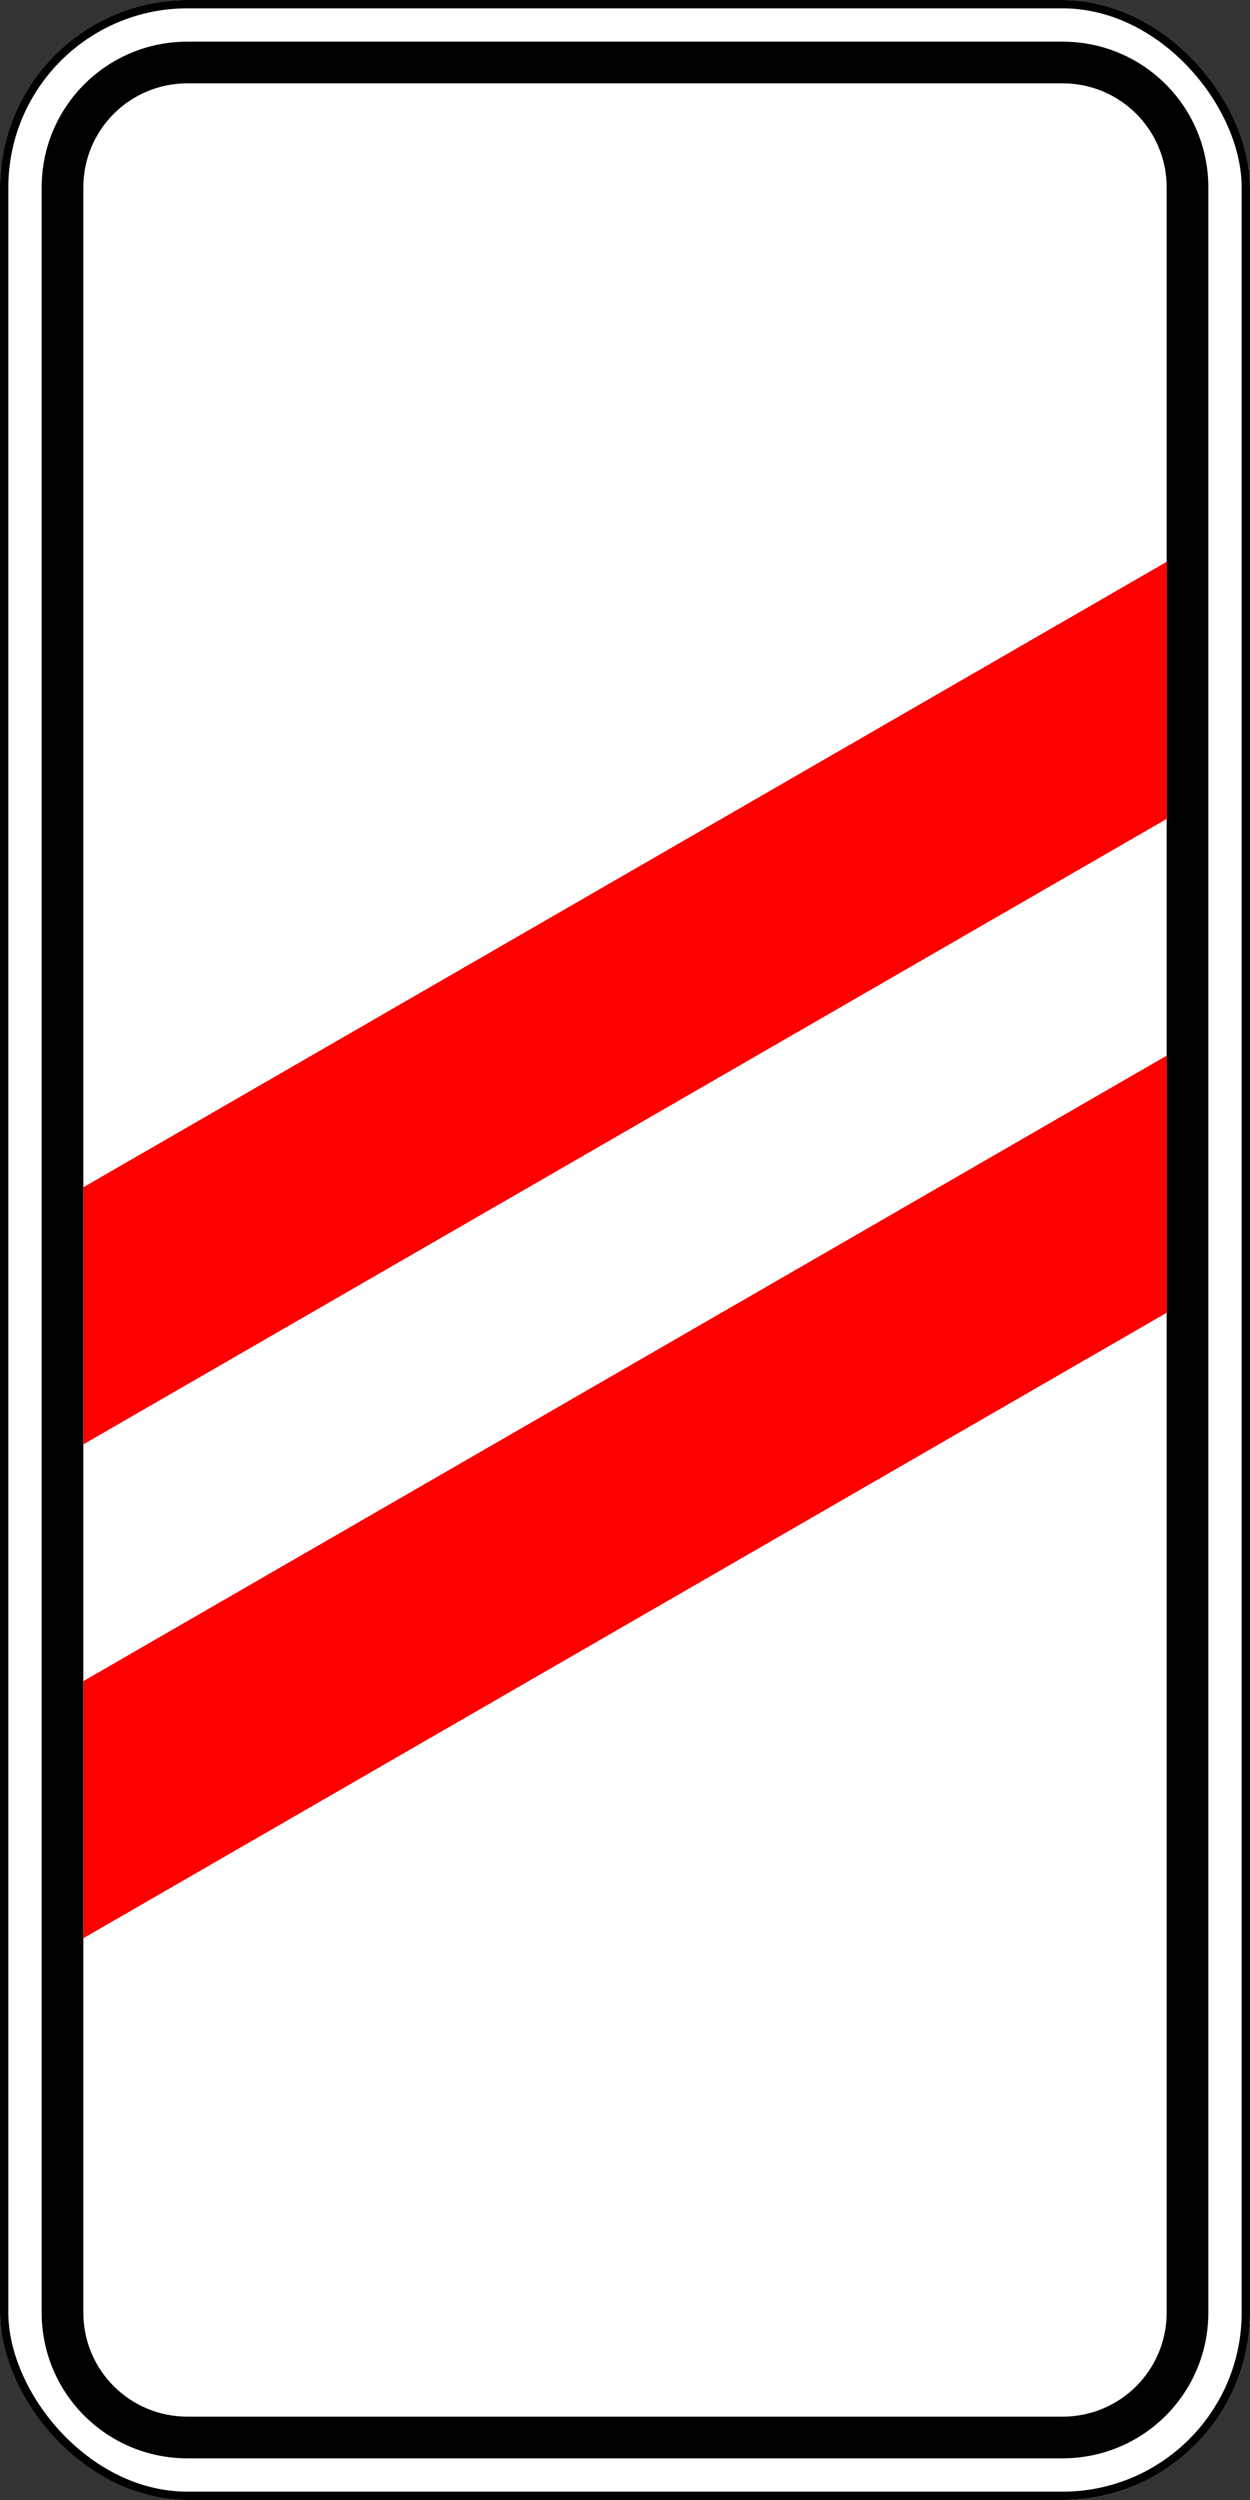 <?xml version="1.0" encoding="UTF-8" standalone="no"?>
<!-- Created with Inkscape (http://www.inkscape.org/) -->

<svg
   xmlns:dc="http://purl.org/dc/elements/1.1/"
   xmlns:cc="http://creativecommons.org/ns#"
   xmlns:rdf="http://www.w3.org/1999/02/22-rdf-syntax-ns#"
   xmlns:svg="http://www.w3.org/2000/svg"
   xmlns="http://www.w3.org/2000/svg"
   xmlns:sodipodi="http://sodipodi.sourceforge.net/DTD/sodipodi-0.dtd"
   xmlns:inkscape="http://www.inkscape.org/namespaces/inkscape"
   width="300"
   height="600"
   id="svg2"
   version="1.1"
   inkscape:version="0.48.4 r9939"
   sodipodi:docname="1.4.2.svg">
  <rect width="100%" height="100%" fill="#333333" stroke="none"/>
  <title
     id="title3002">1.4.2 Приближение к железнодорожному переезду</title>
  <defs
     id="defs4" />
  <sodipodi:namedview
     id="base"
     pagecolor="#ffffff"
     bordercolor="#666666"
     borderopacity="1.0"
     inkscape:pageopacity="0.0"
     inkscape:pageshadow="2"
     inkscape:zoom="1"
     inkscape:cx="-77.156298"
     inkscape:cy="286.36537"
     inkscape:document-units="px"
     inkscape:current-layer="layer1"
     showgrid="false"
     inkscape:window-width="1920"
     inkscape:window-height="1024"
     inkscape:window-x="-4"
     inkscape:window-y="-4"
     inkscape:window-maximized="1"
     inkscape:object-paths="true"
     inkscape:snap-intersection-paths="true"
     inkscape:object-nodes="true"
     inkscape:snap-smooth-nodes="true" />
  <g
     inkscape:label="Layer 1"
     inkscape:groupmode="layer"
     id="layer1"
     transform="translate(0,-452.362)">
    <rect
       y="452.362"
       x="0"
       height="600"
       width="300"
       id="rect6354"
       style="color:#000000;fill:#ffffff;fill-opacity:1;fill-rule:nonzero;stroke:none;stroke-width:3.543;marker:none;visibility:visible;display:inline;overflow:visible;enable-background:accumulate"
       rx="45"
       ry="45" />
    <rect
       ry="44"
       rx="44"
       style="color:#000000;fill:none;stroke:#000000;stroke-width:2;stroke-miterlimit:4;stroke-opacity:1;stroke-dasharray:none;marker:none;visibility:visible;display:inline;overflow:visible;enable-background:accumulate"
       id="rect2991"
       width="298"
       height="598"
       x="1"
       y="453.362" />
    <path
       inkscape:connector-curvature="0"
       style="color:#000000;fill:#000000;fill-opacity:1;fill-rule:nonzero;stroke:none;stroke-width:3.543;marker:none;visibility:visible;display:inline;overflow:visible;enable-background:accumulate"
       d="m 45,462.362 c -19.39,0 -35,15.61 -35,35 l 0,510 c 0,19.39 15.61,35 35,35 l 210,0 c 19.39,0 35,-15.61 35,-35 l 0,-510 c 0,-19.39 -15.61,-35 -35,-35 l -210,0 z m 0,10 210,0 c 13.85,0 25,11.15 25,25 l 0,510 c 0,13.85 -11.15,25 -25,25 l -210,0 c -13.85,0 -25,-11.15 -25,-25 l 0,-510 c 0,-13.85 11.15,-25 25,-25 z"
       id="rect2992" />
    <path
       sodipodi:nodetypes="ccccc"
       inkscape:connector-curvature="0"
       id="path2995"
       d="m 20,737.31 0,61.704 260,-150.111 0,-61.704 z"
       style="fill:#ff0000;fill-opacity:1;stroke:none" />
    <path
       sodipodi:nodetypes="ccccc"
       inkscape:connector-curvature="0"
       id="path2999"
       d="m 20,855.834 0,61.704 260,-150.111 0,-61.704 z"
       style="fill:#ff0000;fill-opacity:1;stroke:none" />
  </g>
</svg>
